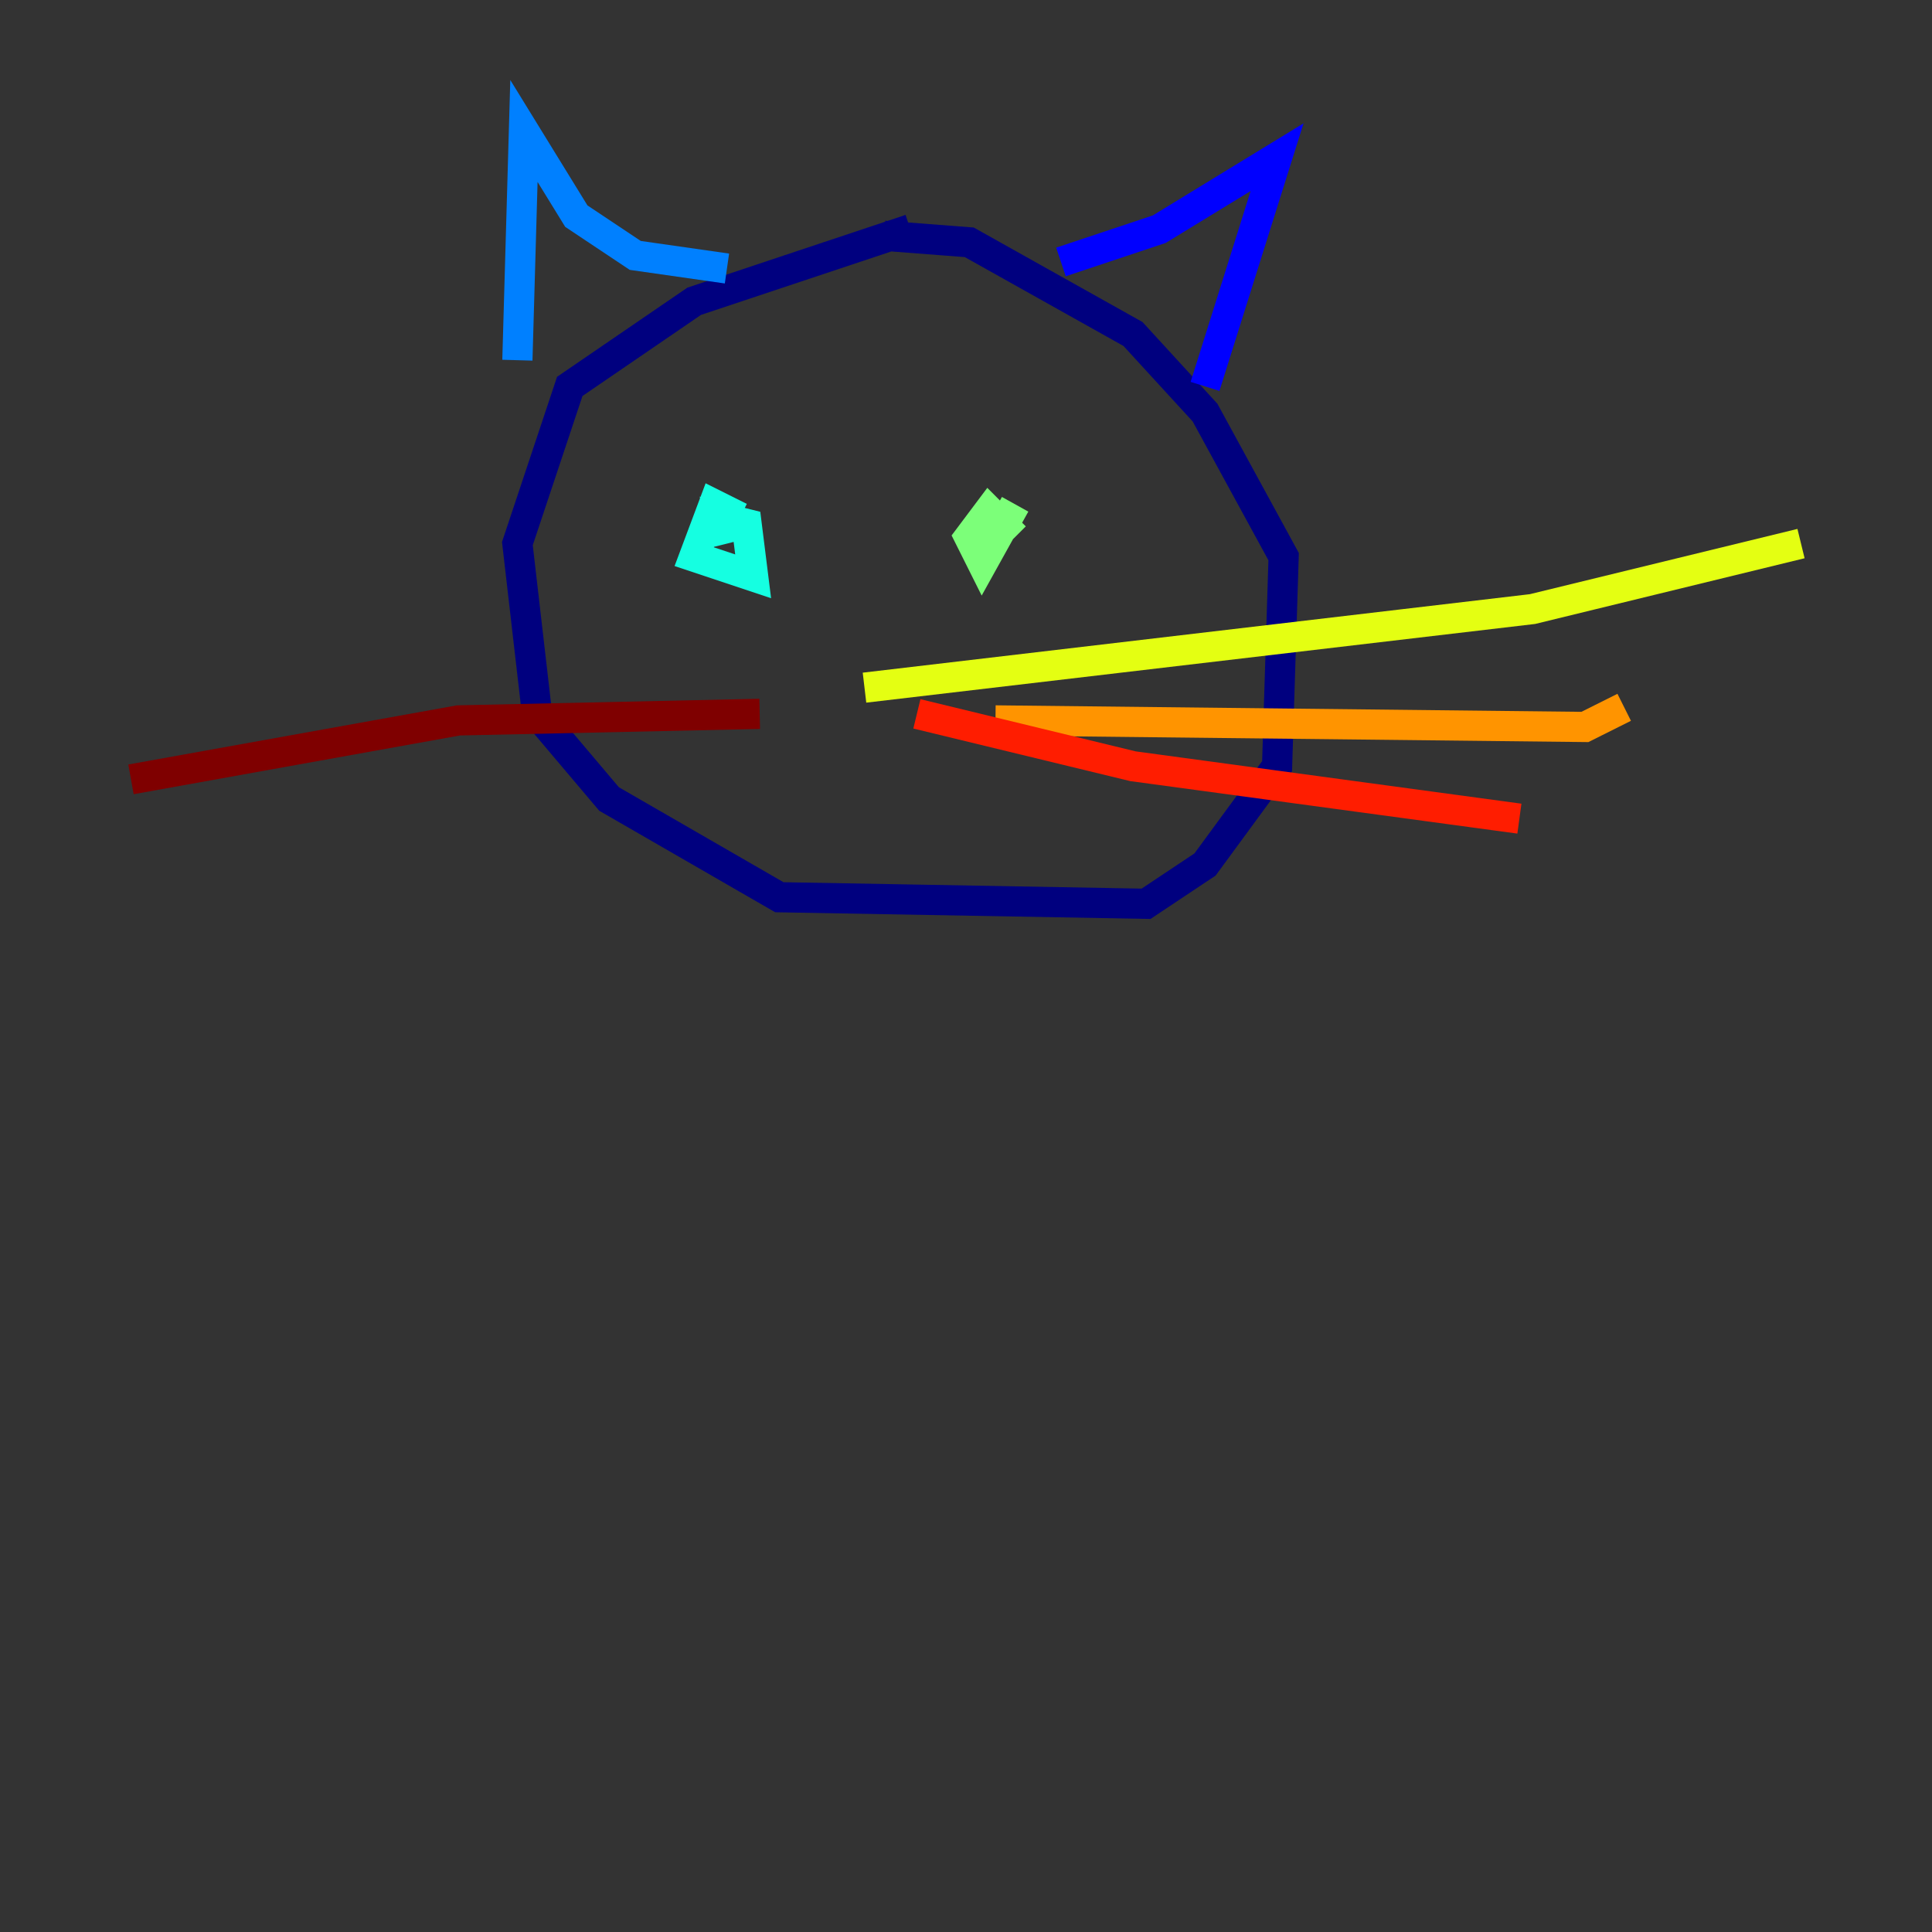 <?xml version="1.0" encoding="utf-8" ?>
<svg baseProfile="tiny" height="128" version="1.2" viewBox="0,0,128,128" width="128" xmlns="http://www.w3.org/2000/svg" xmlns:ev="http://www.w3.org/2001/xml-events" xmlns:xlink="http://www.w3.org/1999/xlink"><rect x="0" y="0" width="128" height="128" fill="#333333" stroke="none"/><defs /><polyline fill="none" points="60.312,15.186 45.993,19.959 37.749,25.6 34.278,36.014 35.58,47.295 40.352,52.936 51.634,59.444 75.932,59.878 79.837,57.275 84.61,50.766 85.044,36.881 79.837,27.336 75.064,22.129 64.217,16.054 58.576,15.62" stroke="#00007f" stroke-width="2" /><polyline fill="none" points="70.291,17.356 76.8,15.186 84.61,10.414 79.837,25.6" stroke="#0000ff" stroke-width="2" /><polyline fill="none" points="48.163,17.79 42.088,16.922 38.183,14.319 34.712,8.678 34.278,23.864" stroke="#0080ff" stroke-width="2" /><polyline fill="none" points="49.031,34.278 47.295,33.41 45.993,36.881 49.898,38.183 49.464,34.712 47.729,34.278 48.163,36.014" stroke="#15ffe1" stroke-width="2" /><polyline fill="none" points="67.254,35.58 65.519,33.844 64.217,35.58 65.085,37.315 67.254,33.41" stroke="#7cff79" stroke-width="2" /><polyline fill="none" points="57.275,45.559 101.532,40.352 119.322,36.014" stroke="#e4ff12" stroke-width="2" /><polyline fill="none" points="65.953,47.729 105.003,48.163 107.607,46.861" stroke="#ff9400" stroke-width="2" /><polyline fill="none" points="60.746,47.295 75.064,50.766 100.664,54.237" stroke="#ff1d00" stroke-width="2" /><polyline fill="none" points="50.332,47.295 30.373,47.729 8.678,51.634" stroke="#7f0000" stroke-width="2" /></svg>
